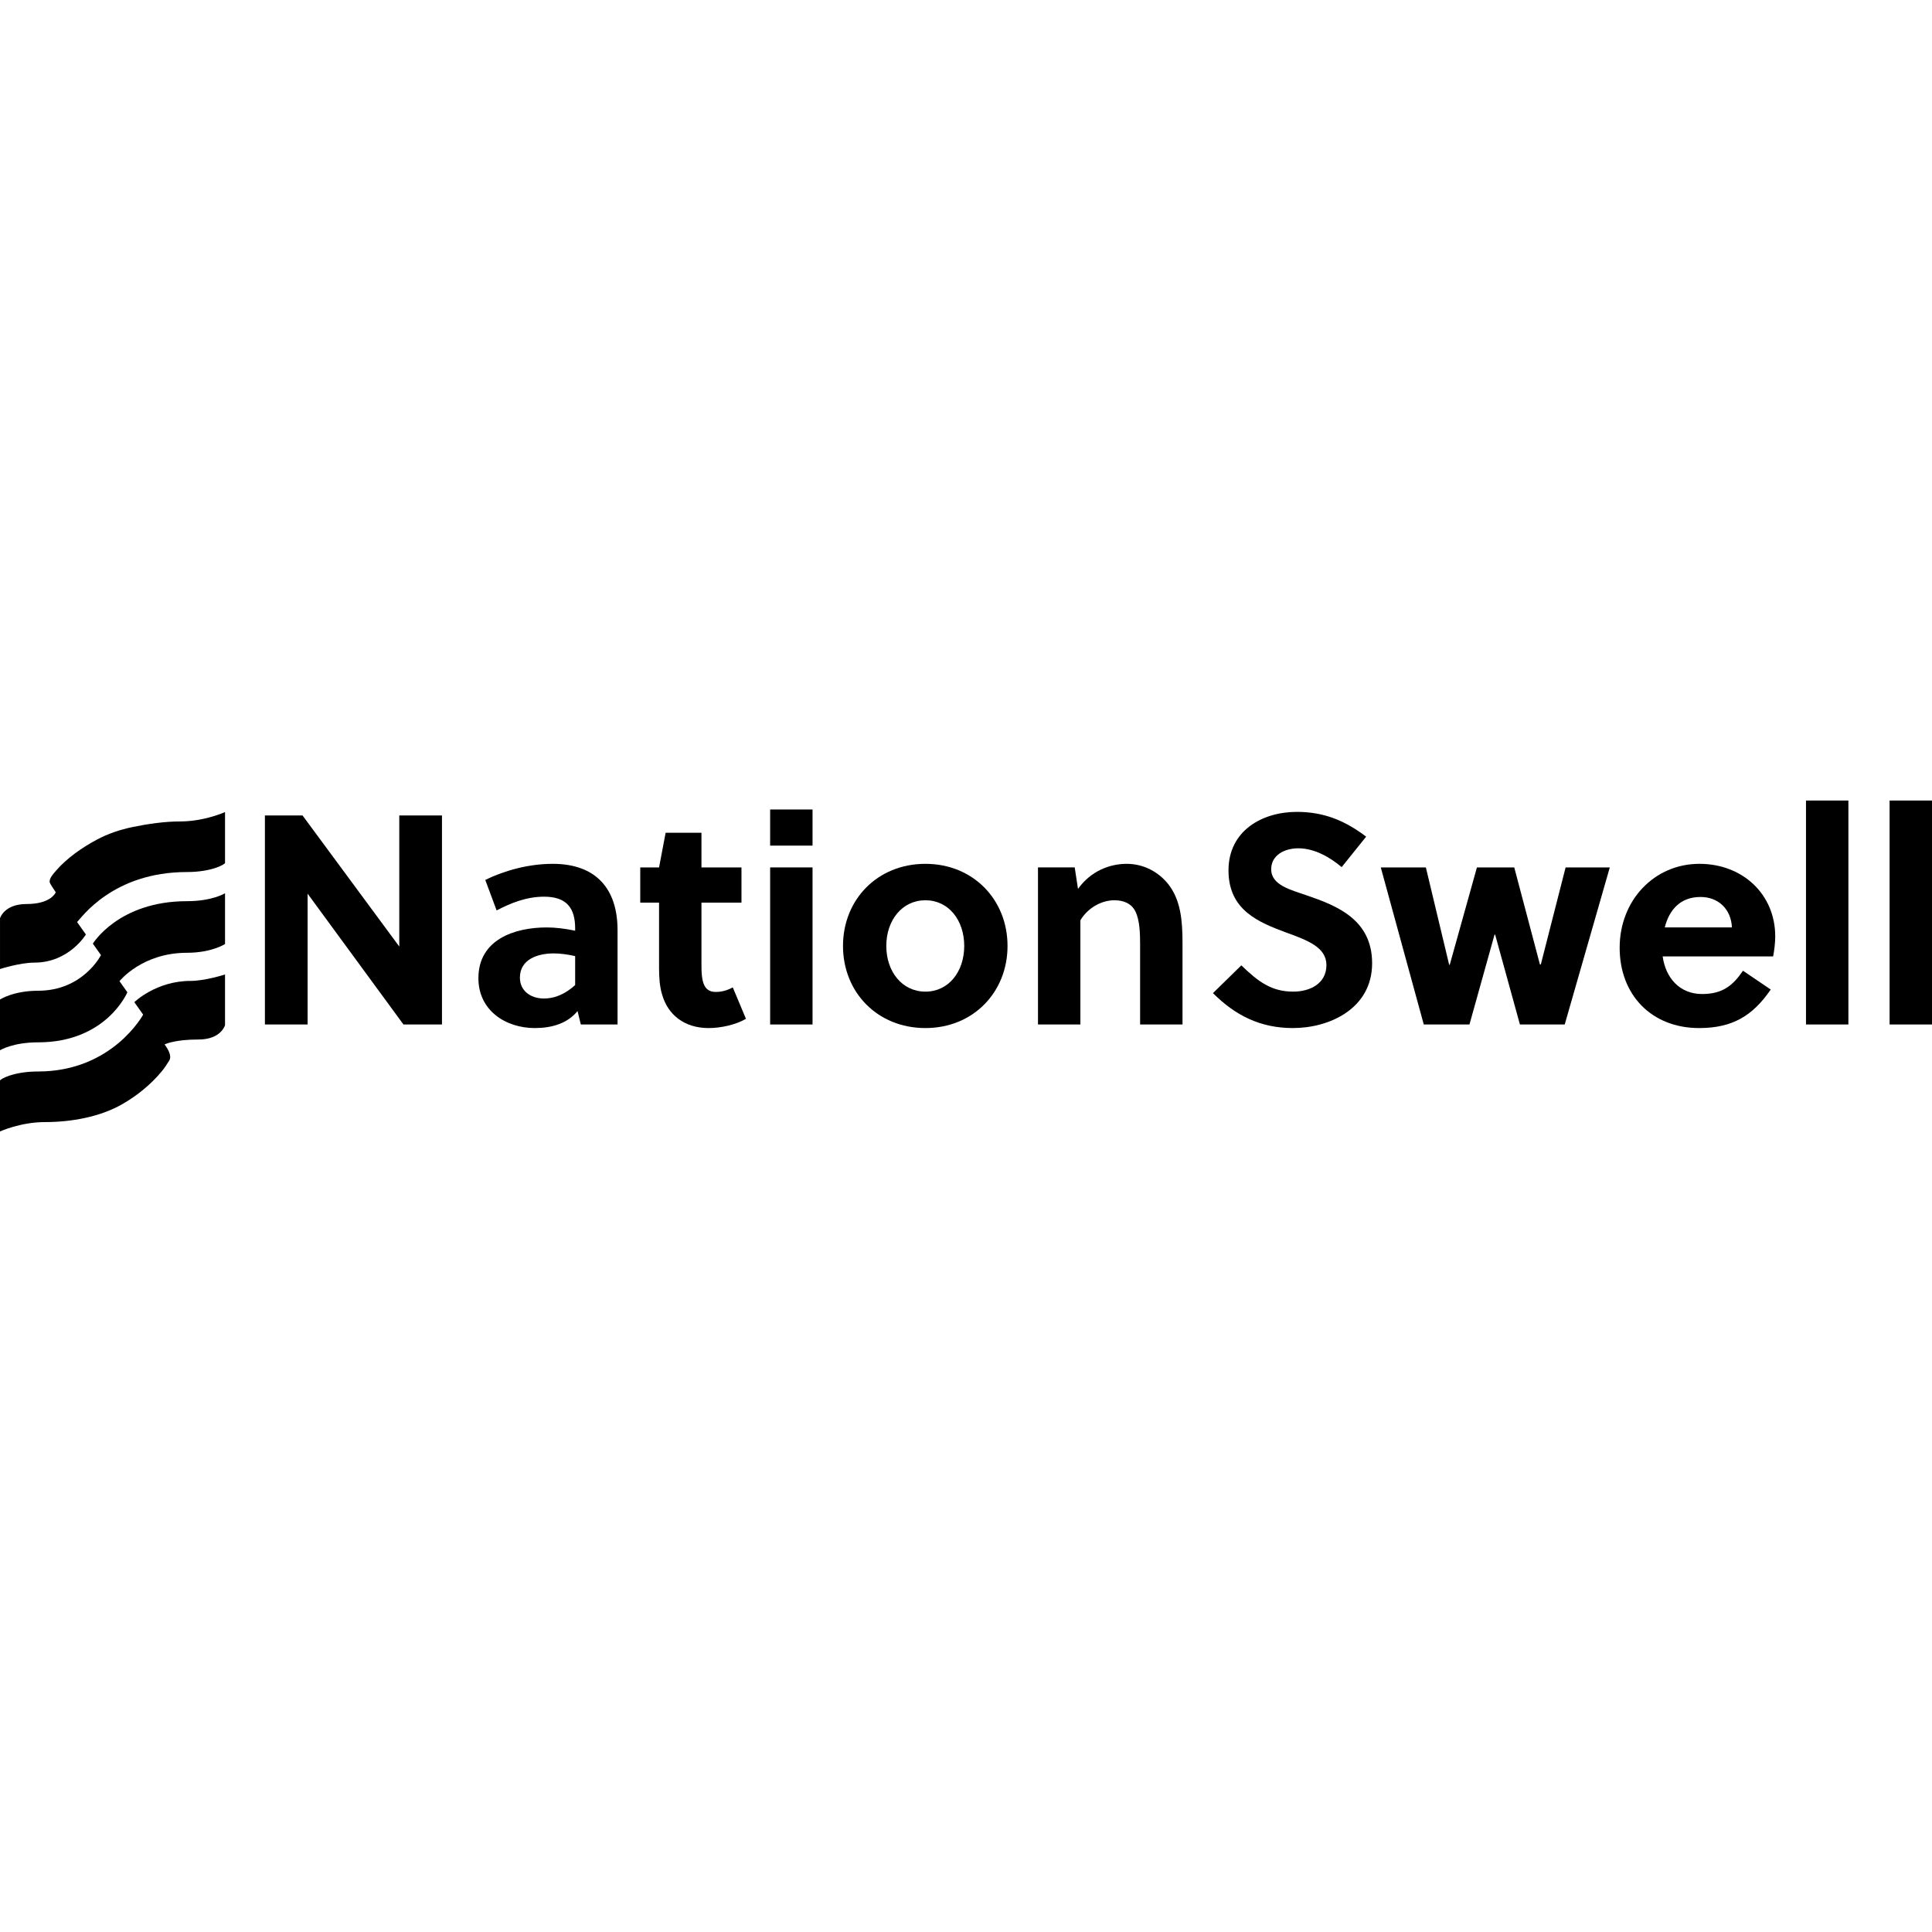 <?xml version="1.0" encoding="utf-8"?>
<!-- Generator: Adobe Illustrator 17.0.0, SVG Export Plug-In . SVG Version: 6.00 Build 0)  -->
<!DOCTYPE svg PUBLIC "-//W3C//DTD SVG 1.1//EN" "http://www.w3.org/Graphics/SVG/1.1/DTD/svg11.dtd">
<svg version="1.1" id="Layer_1" xmlns="http://www.w3.org/2000/svg" xmlns:xlink="http://www.w3.org/1999/xlink" x="0px" y="0px"
	 width="600px" height="600px" viewBox="0 0 600 600" enable-background="new 0 0 600 600" xml:space="preserve">
<g>
	<path d="M41.215,256.837c-3.893,0.801-7.669,2.064-11.177,3.943c-4.539,2.431-9.335,5.75-12.712,9.696
		c-0.733,0.857-2.011,2.215-1.912,3.433c0.029,0.353,0.814,1.607,1.902,3.201c-0.204,0.471-1.849,3.644-9.104,3.644
		c-6.965,0-8.211,4.429-8.211,4.429v15.763c0,0,6.169-1.998,10.73-1.998c10.698,0,15.943-8.735,15.943-8.735l-2.736-3.861
		c1.259-1.187,11.009-15.533,34.125-15.533c7.693,0,11.823-2.401,11.823-2.838V252.19c0,0-6.339,2.917-13.977,2.917
		C51.085,255.107,45.933,255.867,41.215,256.837z"/>
	<path d="M28.835,293.057l2.52,3.556c0,0-5.548,11.072-19.531,11.072c-7.693,0-11.824,2.72-11.824,2.72v15.763
		c0,0,3.928-2.458,11.824-2.458c21.257,0,27.731-15.55,27.731-15.55l-2.445-3.443c0.063-0.079,7.032-8.822,20.952-8.822
		c7.693,0,11.824-2.72,11.824-2.72v-15.763c0,0-3.928,2.458-11.824,2.458C36.804,279.869,28.835,293.057,28.835,293.057z"/>
	<path d="M41.716,311.231l2.739,3.865c0,0-9.513,17.663-32.632,17.663C4.13,332.759,0,335.16,0,335.598v15.791
		c0,0,6.339-2.917,13.977-2.917c8.048,0,16.974-1.542,24.014-5.572c4.504-2.579,8.854-6.089,12.171-10.102
		c0.902-1.091,1.687-2.253,2.415-3.465c0.898-1.495-0.567-3.787-1.467-4.967c0.425-0.213,3.357-1.541,10.564-1.541
		c6.965,0,8.211-4.429,8.211-4.429v-15.763c0,0-6.169,1.998-10.73,1.998C48.457,304.631,41.716,311.231,41.716,311.231z"/>
	<polygon points="124,293.958 93.954,253.249 82.27,253.249 82.27,318.161 95.531,318.161 95.531,277.544 125.298,318.161 
		137.26,318.161 137.26,253.249 124,253.249 	"/>
	<path d="M171.664,268.271c-7.233,0-14.745,1.947-20.957,5.007l3.524,9.459c4.266-2.226,9.18-4.266,14.744-4.266
		c7.14,0,9.644,3.709,9.644,9.83v0.742c-3.06-0.649-6.12-1.02-8.81-1.02c-10.108,0-21.236,3.802-21.236,15.764
		c0,10.015,8.439,15.487,17.526,15.487c5.193,0,10.108-1.391,13.261-5.286l1.02,4.173h11.406v-29.303
		C191.787,276.153,185.203,268.271,171.664,268.271z M178.619,305.92c-2.782,2.504-5.935,4.173-9.737,4.173
		c-3.895,0-7.419-2.225-7.419-6.491c0-5.749,5.657-7.511,10.479-7.511c2.04,0,4.173,0.279,6.677,0.835V305.92z"/>
	<path d="M222.296,308.053c-2.782,0-3.895-1.762-4.266-4.637c-0.186-1.391-0.186-2.689-0.186-4.173v-18.917h12.426v-10.942h-12.426
		v-10.757h-11.128l-2.04,10.757h-5.842v10.942h5.842v20.308c0,2.875,0.186,5.749,0.927,8.161
		c1.762,6.306,6.862,10.479,14.466,10.479c3.802,0,8.439-1.02,11.592-2.875l-4.081-9.737
		C225.913,307.497,224.336,308.053,222.296,308.053z"/>
	<rect x="239.174" y="269.384" width="13.168" height="48.777"/>
	<rect x="239.174" y="251.394" width="13.168" height="11.22"/>
	<path d="M287.395,268.271c-14.93,0-25.594,11.128-25.594,25.501c0,14.373,10.664,25.501,25.594,25.501
		c14.837,0,25.501-11.128,25.501-25.501S302.232,268.271,287.395,268.271z M287.395,307.96c-7.233,0-12.148-6.213-12.148-14.188
		c0-7.975,4.915-14.188,12.148-14.188s12.055,6.213,12.055,14.188C299.45,301.747,294.628,307.96,287.395,307.96z"/>
	<path d="M349.897,268.271c-5.379,0-11.221,2.318-15.115,7.789l-1.02-6.677h-11.406v48.777h13.168v-32.364
		c2.411-3.987,6.677-6.213,10.572-6.213c2.874,0,5.286,1.02,6.491,3.431c1.391,2.782,1.484,6.862,1.484,10.479v24.667h13.168
		v-25.316c0-6.955-0.556-13.261-4.358-18.176C359.819,270.775,355.182,268.271,349.897,268.271z"/>
	<path d="M405.908,278.101c-5.008-1.762-11.128-3.153-11.128-8.16c0-4.265,3.988-6.491,8.439-6.491c5.008,0,9.83,2.782,13.446,5.842
		l7.604-9.459c-6.584-5.007-13.168-7.697-21.514-7.697c-10.757,0-21.236,5.842-21.236,18.175c0,12.426,9.458,16.135,17.897,19.288
		c6.584,2.411,12.519,4.544,12.519,10.108c0,5.749-5.1,8.253-10.293,8.253c-6.77,0-10.85-3.06-16.135-8.16l-8.81,8.624
		c7.048,7.048,14.837,10.85,24.852,10.85c11.314,0,24.574-6.028,24.574-20.123C426.124,285.519,415.088,281.253,405.908,278.101z"/>
	<polygon points="478.517,299.522 478.239,299.522 470.264,269.384 458.673,269.384 450.234,299.614 450.049,299.614 
		442.816,269.384 428.813,269.384 442.166,318.161 456.355,318.161 464.144,290.248 464.329,290.248 472.026,318.161 
		485.936,318.161 499.938,269.384 486.214,269.384 	"/>
	<path d="M527.76,268.271c-14.002,0-24.759,11.313-24.759,26.058c0,14.652,9.922,24.945,24.667,24.945
		c10.479,0,16.692-3.895,22.255-11.963l-8.624-5.842c-3.153,4.637-6.399,7.233-12.705,7.233c-6.955,0-11.313-5.008-12.24-11.684
		h34.311c0.371-1.948,0.649-4.266,0.649-6.213C551.314,277.822,541.299,268.271,527.76,268.271z M517.003,288.023
		c1.391-5.471,4.822-9.459,11.128-9.459c5.378,0,9.459,3.617,9.737,9.459H517.003z"/>
	<rect x="560.867" y="248.612" width="13.168" height="69.549"/>
	<rect x="586.832" y="248.612" width="13.168" height="69.549"/>
</g>
</svg>
